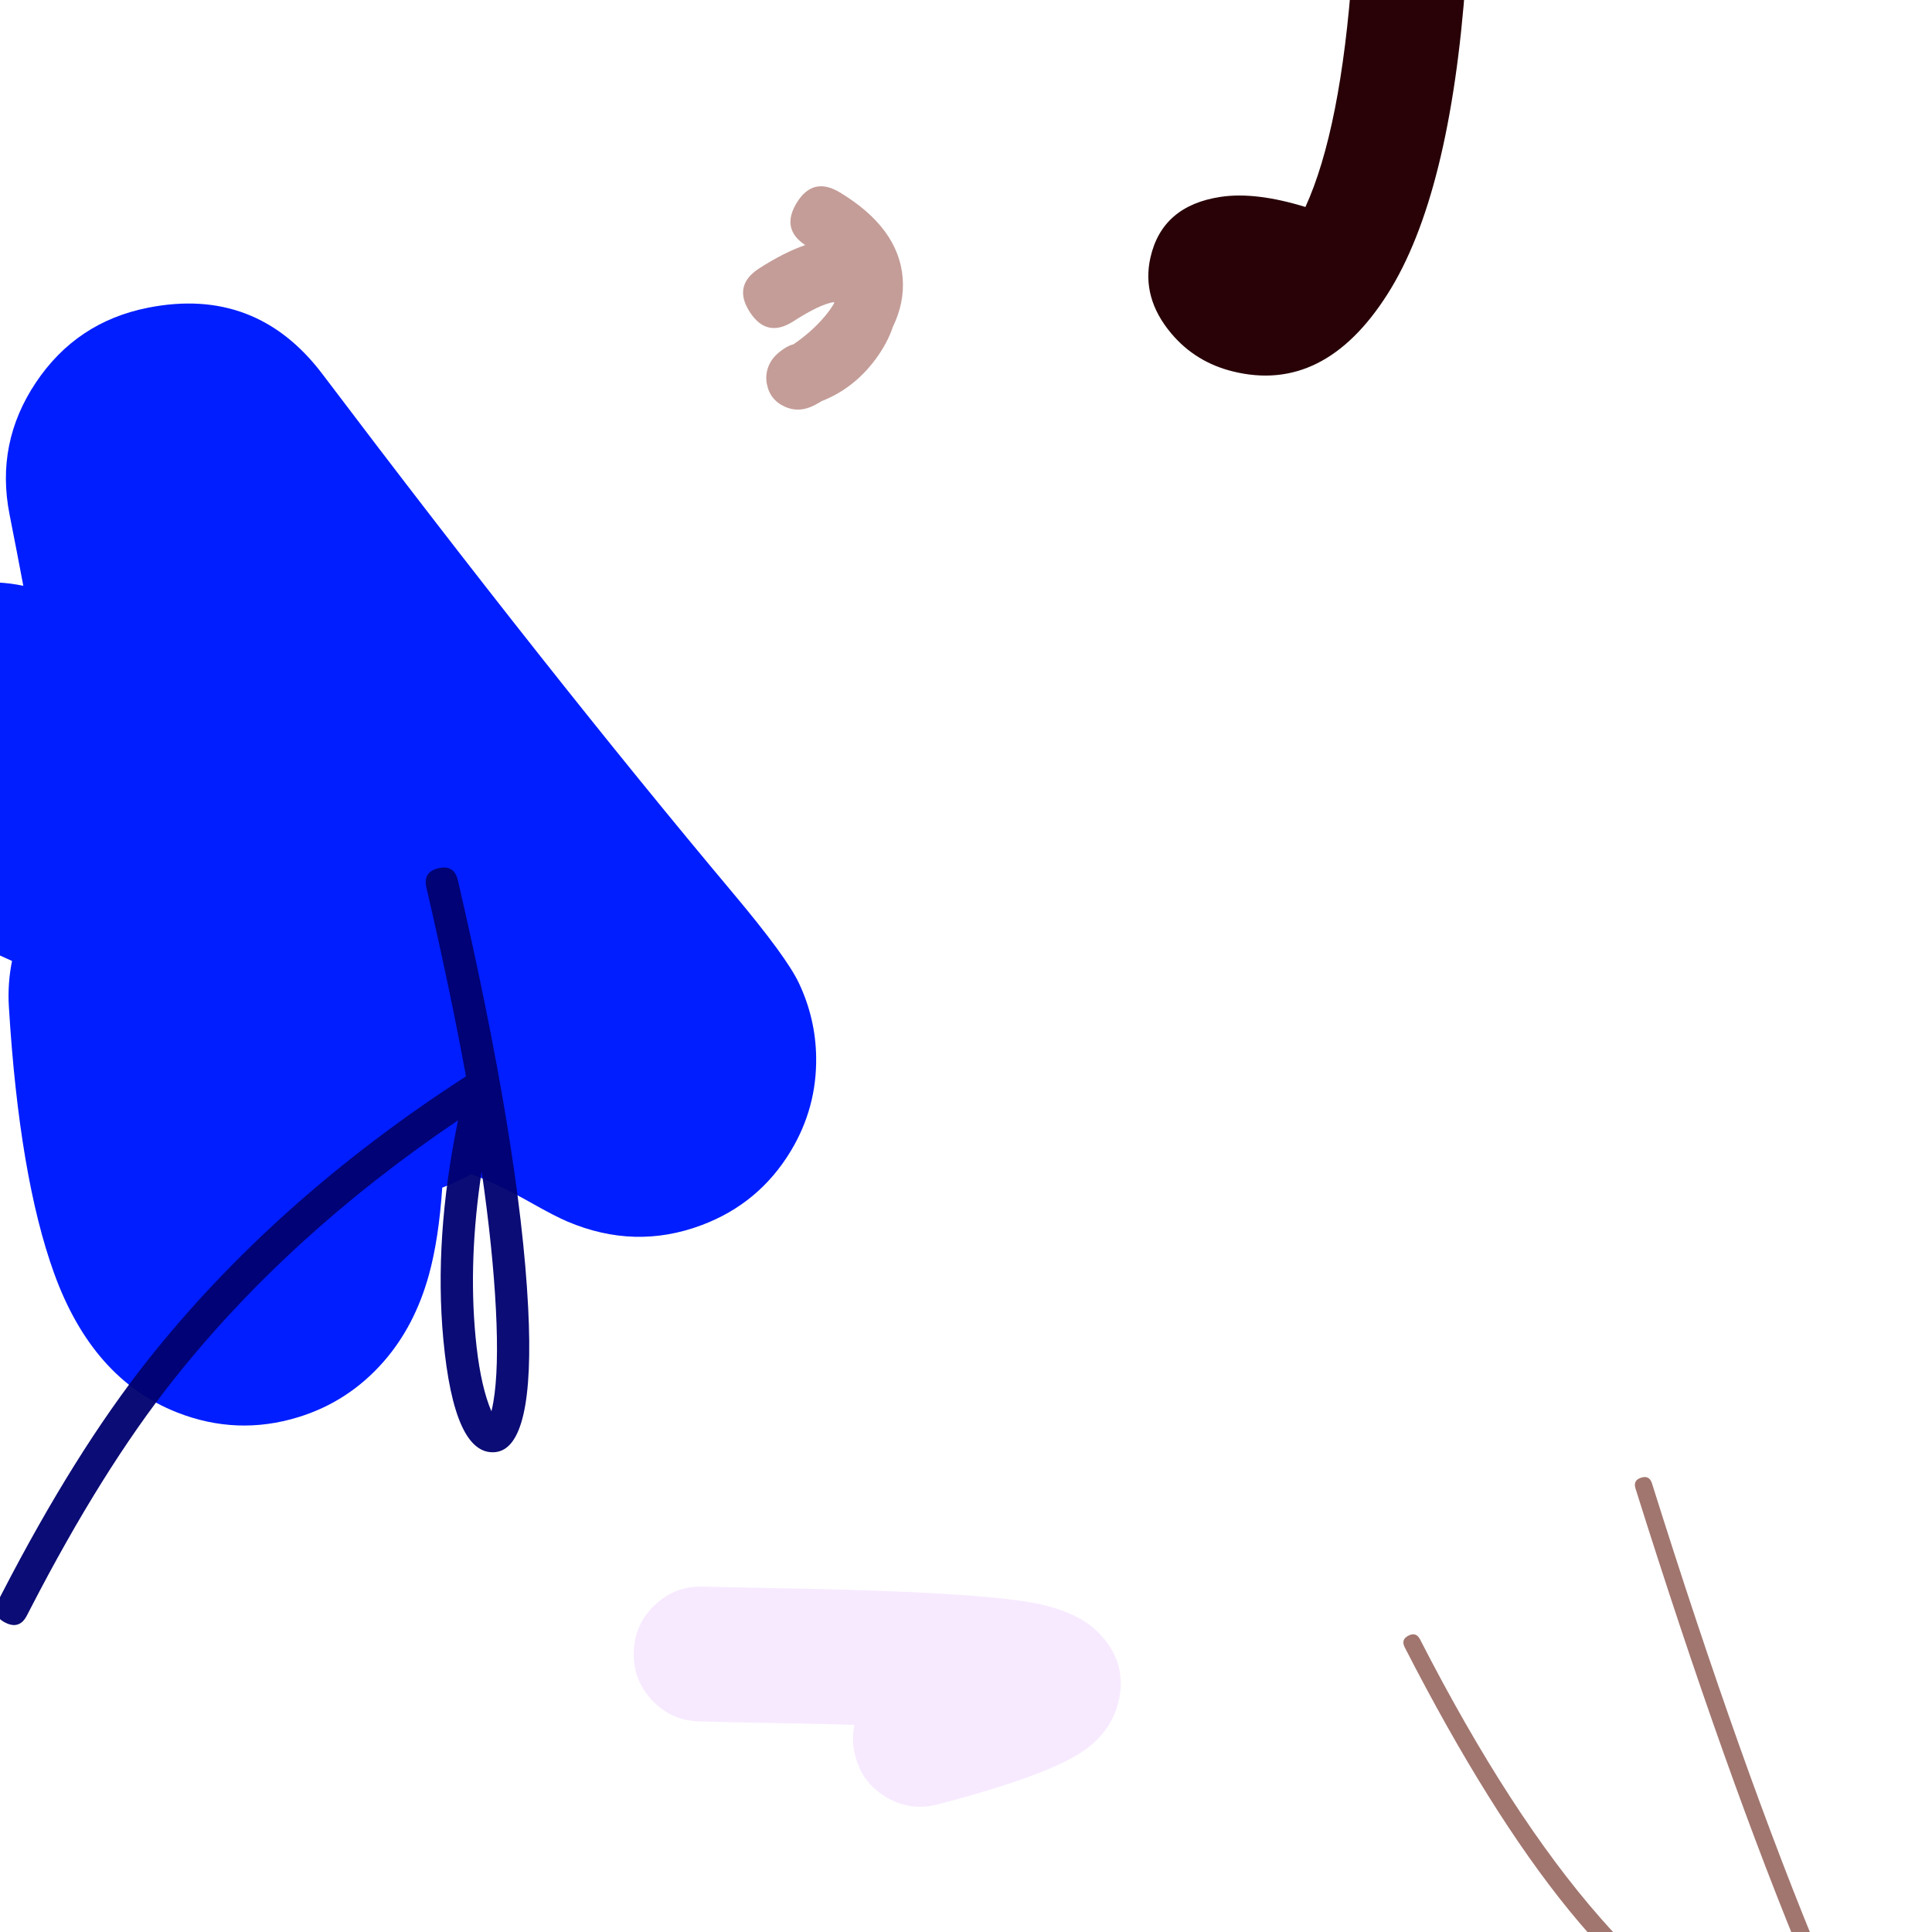 <svg xmlns="http://www.w3.org/2000/svg" width="384" height="384" viewBox="0 0 384 384">
  <defs/>
  <path fill="rgb(82.745%, 52.941%, 100%)" opacity="0.168" d="M169.828,342.837 Q162.745,342.625 154.168,342.474 Q143.425,342.285 138.952,342.147 Q133.401,341.977 129.596,337.931 Q125.792,333.886 125.962,328.335 Q126.132,322.784 130.178,318.979 Q134.224,315.174 139.775,315.345 Q144.072,315.477 154.64,315.663 Q195.579,316.384 206.77,318.861 Q214.625,320.6 218.538,324.701 Q224.418,330.862 222.119,338.937 Q220.713,343.875 216.207,347.383 Q209.489,352.614 186.356,358.646 Q180.982,360.047 176.191,357.238 Q171.4,354.429 169.999,349.055 Q169.161,345.842 169.828,342.837 Z"/>
  <path fill="rgb(0%, 11.765%, 100%)" d="M4.635,116.433 Q3.328,109.488 1.897,102.25 Q-0.912,88.039 7.151,76.003 Q15.214,63.968 29.426,61.159 Q50.903,56.914 64.106,74.378 Q109.155,133.97 145.845,177.698 Q156.355,190.224 158.796,195.412 Q162.097,202.428 162.216,210.072 Q162.373,220.098 157.227,228.686 Q150.92,239.213 139.424,243.517 Q126.177,248.478 112.789,242.794 Q110.254,241.717 105.863,239.228 Q98.955,235.312 93.662,233.358 Q90.918,234.913 87.9,236.058 Q87.204,246.295 85.253,253.37 Q82.435,263.587 76.22,270.664 Q69.238,278.615 59.279,281.675 Q47.105,285.415 35.206,280.736 Q18.366,274.113 10.755,253.072 Q3.821,233.899 1.763,200.069 Q1.482,195.463 2.392,190.999 Q-6.088,187.122 -15.777,183.009 Q-29.111,177.348 -34.537,163.916 Q-39.963,150.484 -34.302,137.149 Q-28.641,123.814 -15.209,118.389 Q-5.26,114.37 4.635,116.433 Z"/>
  <path fill="rgb(0.392%, 0.784%, 43.529%)" opacity="0.954" d="M91.006,174.962 Q103.35,228.156 104.975,259.872 Q106.415,287.991 98.34,288.631 Q90.276,289.27 88.118,266.236 Q86.225,246.031 91.04,222.669 Q57.269,245.473 34.386,274.356 Q20.312,292.121 6.117,319.599 Q5.597,320.606 5.335,321.112 Q3.86,323.963 1.009,322.488 Q-0.416,321.75 -0.76,320.668 Q-1.104,319.587 -0.366,318.162 Q-0.107,317.661 0.414,316.652 Q14.894,288.621 29.354,270.369 Q54.589,238.517 92.616,213.933 Q89.479,196.782 84.752,176.413 Q84.026,173.286 87.153,172.561 Q90.28,171.835 91.006,174.962 Z M95.732,232.831 Q93.068,250.247 94.51,265.637 Q95.31,274.18 97.194,279.309 Q97.436,279.967 97.673,280.506 Q97.878,279.706 98.056,278.678 Q99.177,272.188 98.563,260.201 Q97.945,248.13 95.732,232.831 Z"/>
  <path fill="rgb(40.784%, 13.725%, 9.02%)" opacity="0.62" d="M282.244,325.839 Q300.177,360.828 318.147,381.269 Q332.091,397.129 343.631,401.852 Q351.846,405.214 353.334,402.176 Q354.776,399.234 347.554,395.602 Q346.788,395.217 346.598,394.641 Q346.408,394.066 346.793,393.3 Q347.315,392.262 348.472,392.362 Q354.37,392.873 360.981,396.113 Q360.303,394.377 359.059,391.4 Q343.037,353.047 325.068,295.846 Q324.554,294.21 326.189,293.697 Q327.825,293.183 328.339,294.818 Q346.262,351.871 362.223,390.078 Q365.176,397.147 365.219,398.365 Q365.265,399.646 364.321,400.285 Q363.533,400.819 362.452,400.544 Q361.831,400.387 360.121,399.516 Q357.937,398.405 355.853,397.616 Q357.956,400.535 356.413,403.684 Q353.514,409.601 342.333,405.025 Q312.779,392.931 279.193,327.403 Q278.411,325.877 279.937,325.096 Q281.462,324.314 282.244,325.839 Z"/>
  <path fill="rgb(15.686%, 0.784%, 2.745%)" d="M259.464,41.14 Q266.515,25.673 268.764,-5.863 Q269.097,-10.537 272.638,-13.606 Q276.178,-16.675 280.851,-16.341 Q285.525,-16.008 288.594,-12.468 Q291.663,-8.928 291.33,-4.254 Q288.258,38.82 275.784,58.449 Q263.162,78.309 245.023,73.819 Q237.615,71.985 232.817,66.295 Q226.847,59.216 228.657,51.197 Q230.988,40.868 242.639,39.124 Q249.561,38.088 259.464,41.14 Z"/>
  <path fill="rgb(42.745%, 5.098%, 0%)" opacity="0.404" d="M150.891,53.344 Q155.831,50.164 160.047,48.71 Q155.211,45.52 158.322,40.366 Q159.94,37.685 162.089,37.153 Q164.239,36.622 166.92,38.24 Q178.641,45.314 179.415,55.276 Q179.795,60.154 177.464,64.972 Q176.364,68.264 173.945,71.503 Q169.664,77.235 163.296,79.734 Q161.929,80.575 160.997,80.936 Q158.445,81.925 156.037,80.856 Q153.004,79.51 152.408,76.246 Q152.058,74.327 152.858,72.541 Q153.302,71.55 154.068,70.74 Q154.685,70.087 155.824,69.303 Q156.652,68.733 157.616,68.451 Q157.669,68.435 157.722,68.419 Q161.484,65.852 164.071,62.713 Q165.1,61.464 165.76,60.325 Q165.79,60.179 165.81,60.036 Q163.071,60.398 157.671,63.875 Q152.406,67.265 149.016,61.999 Q145.626,56.734 150.891,53.344 Z"/>
</svg>

